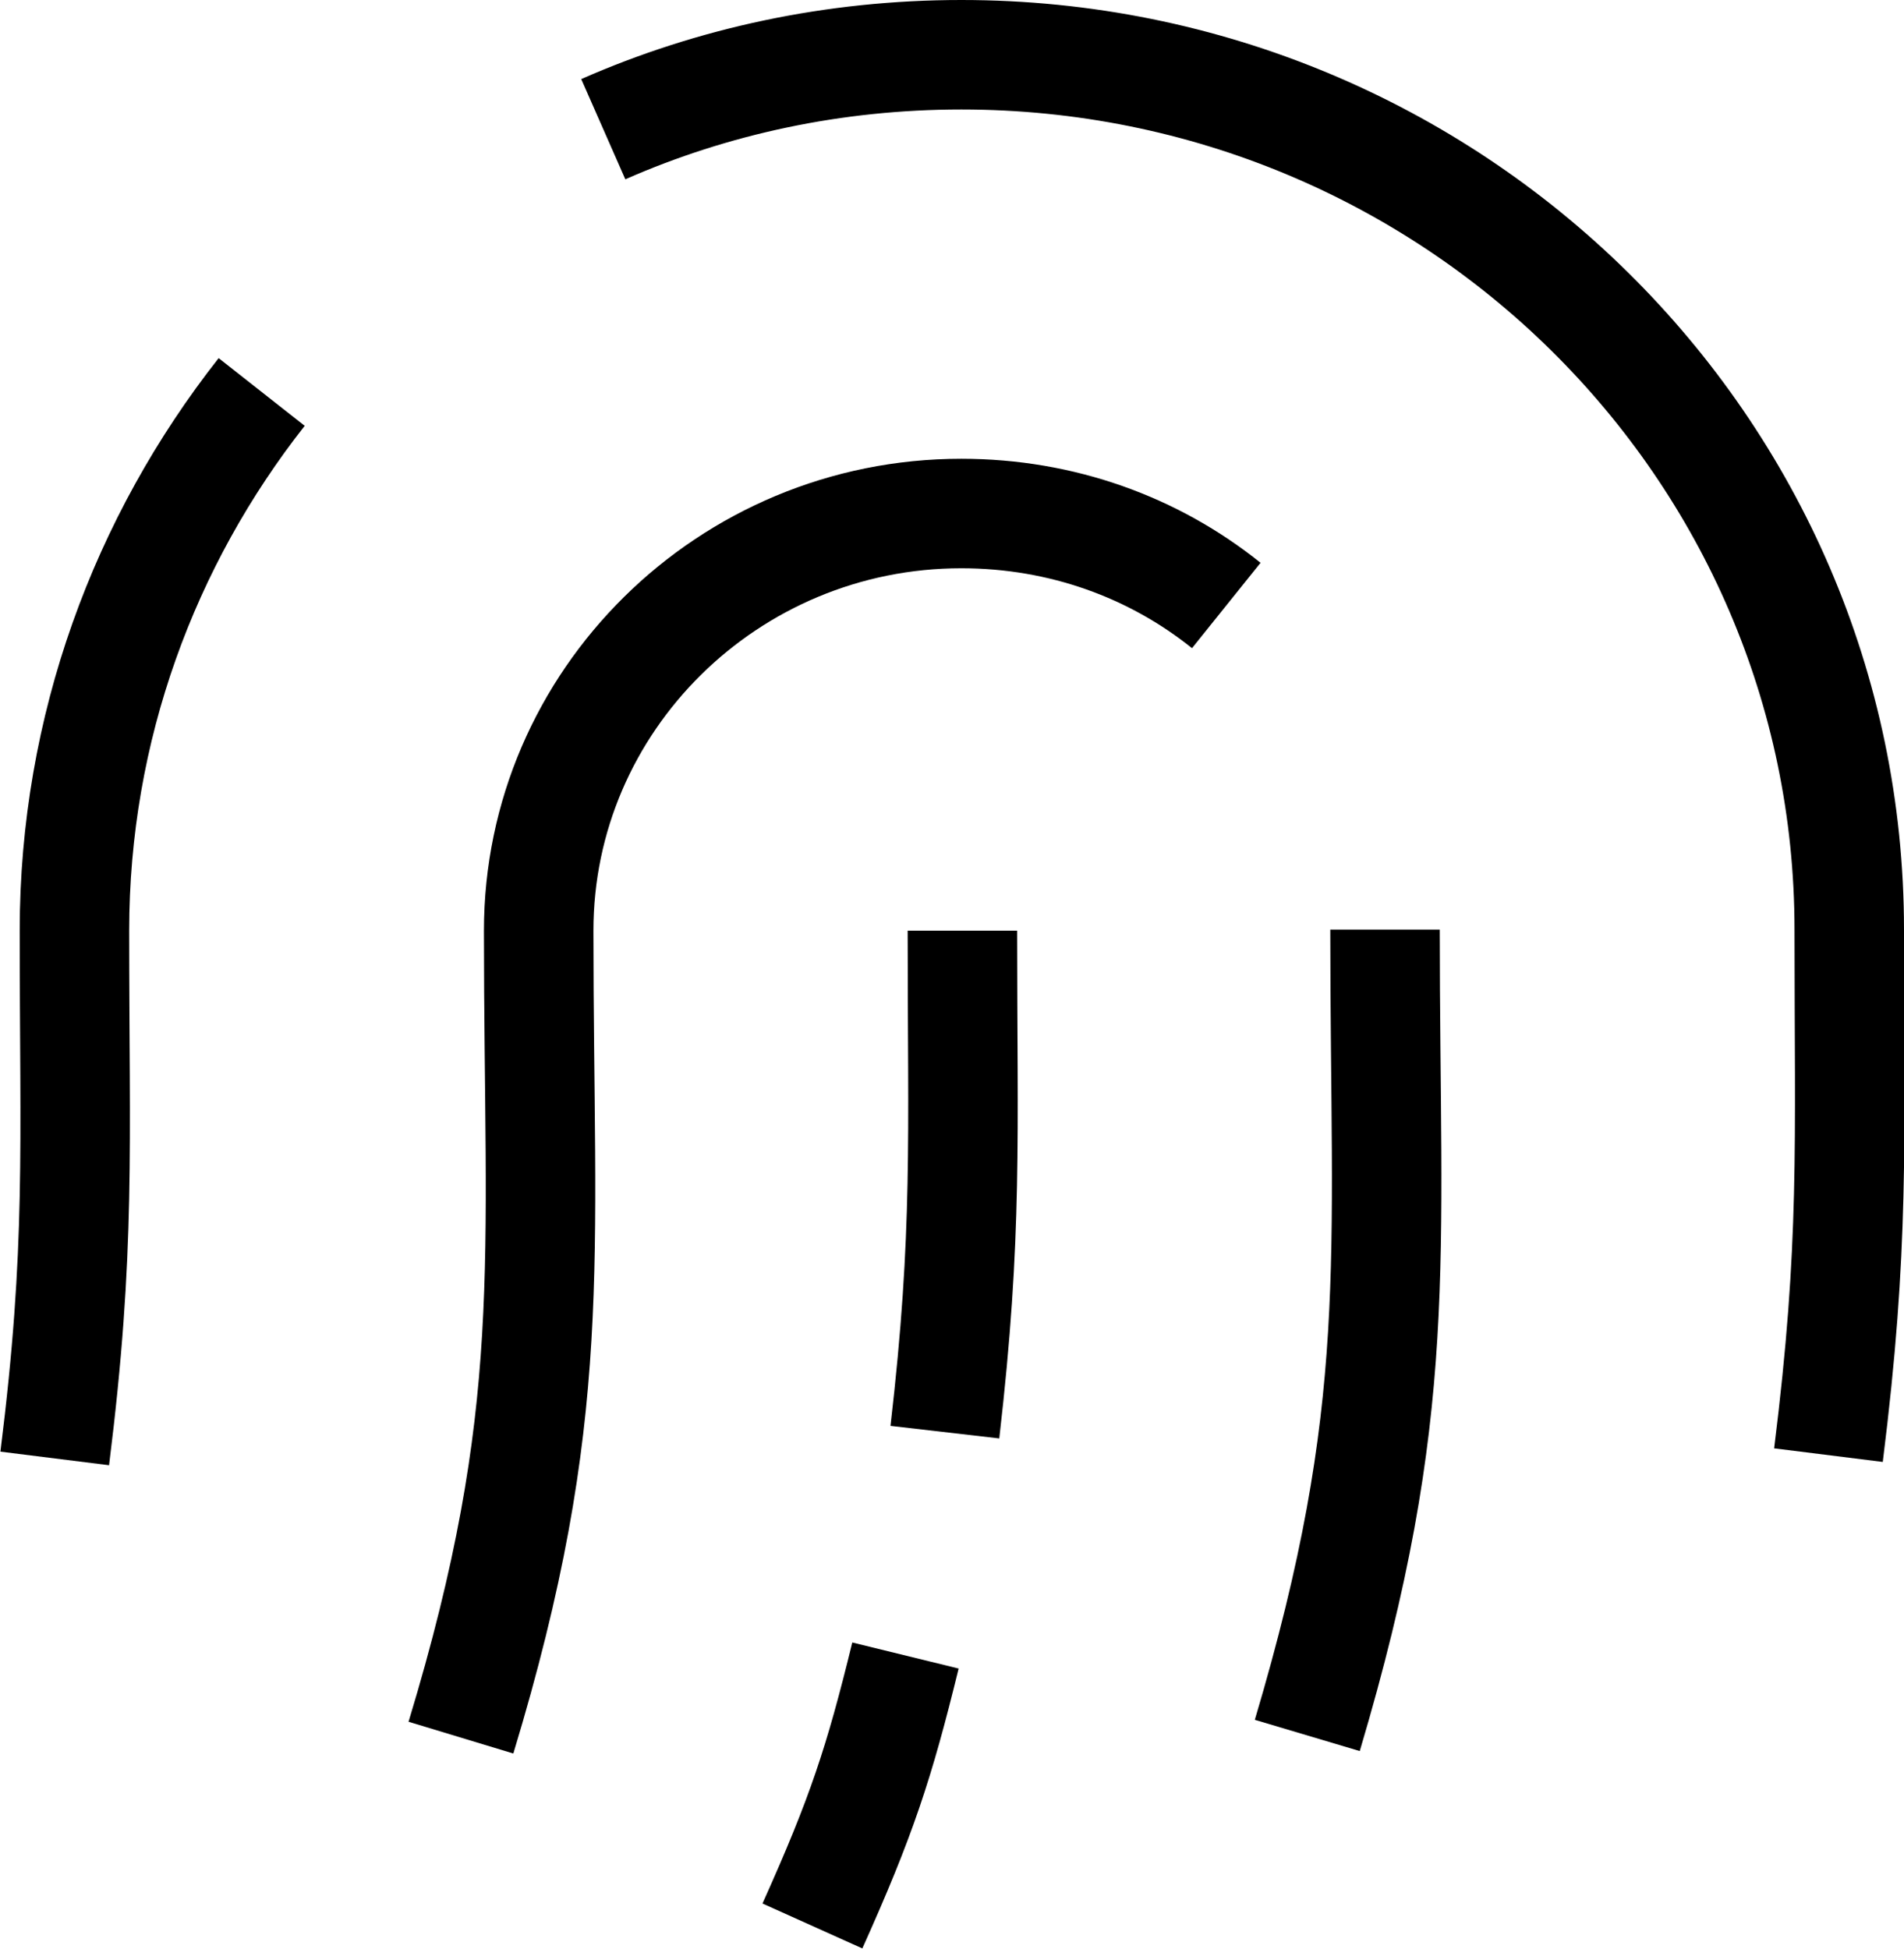 <?xml version="1.0" encoding="UTF-8"?>
<svg id="Layer_1" data-name="Layer 1" xmlns="http://www.w3.org/2000/svg" viewBox="0 0 17.39 17.8">
  <defs>
    <style>
      .cls-1 {
        fill: none;
        stroke: #000;
        stroke-miterlimit: 10;
      }
    </style>
  </defs>
  <path class="cls-1" d="m8.79,8.5c0,1.9.05,2.76-.16,4.58"/>
  <path class="cls-1" d="m5.51,1.18c1-.44,2.11-.68,3.27-.68h0c4.48,0,8.11,3.58,8.11,7.99,0,1.99.05,2.88-.19,4.8"/>
  <path class="cls-1" d="m.5,13.32c.24-1.92.18-2.83.18-4.82,0-1.85.64-3.56,1.71-4.92"/>
  <path class="cls-1" d="m12.65,8.49c0,3.05.18,4.37-.71,7.36"/>
  <path class="cls-1" d="m4.21,15.87c.9-2.97.71-4.32.71-7.37,0-2.1,1.73-3.81,3.86-3.81h0c.92,0,1.76.31,2.42.84"/>
  <path class="cls-1" d="m8.27,15.12c-.24.98-.4,1.47-.85,2.47"/>
</svg>